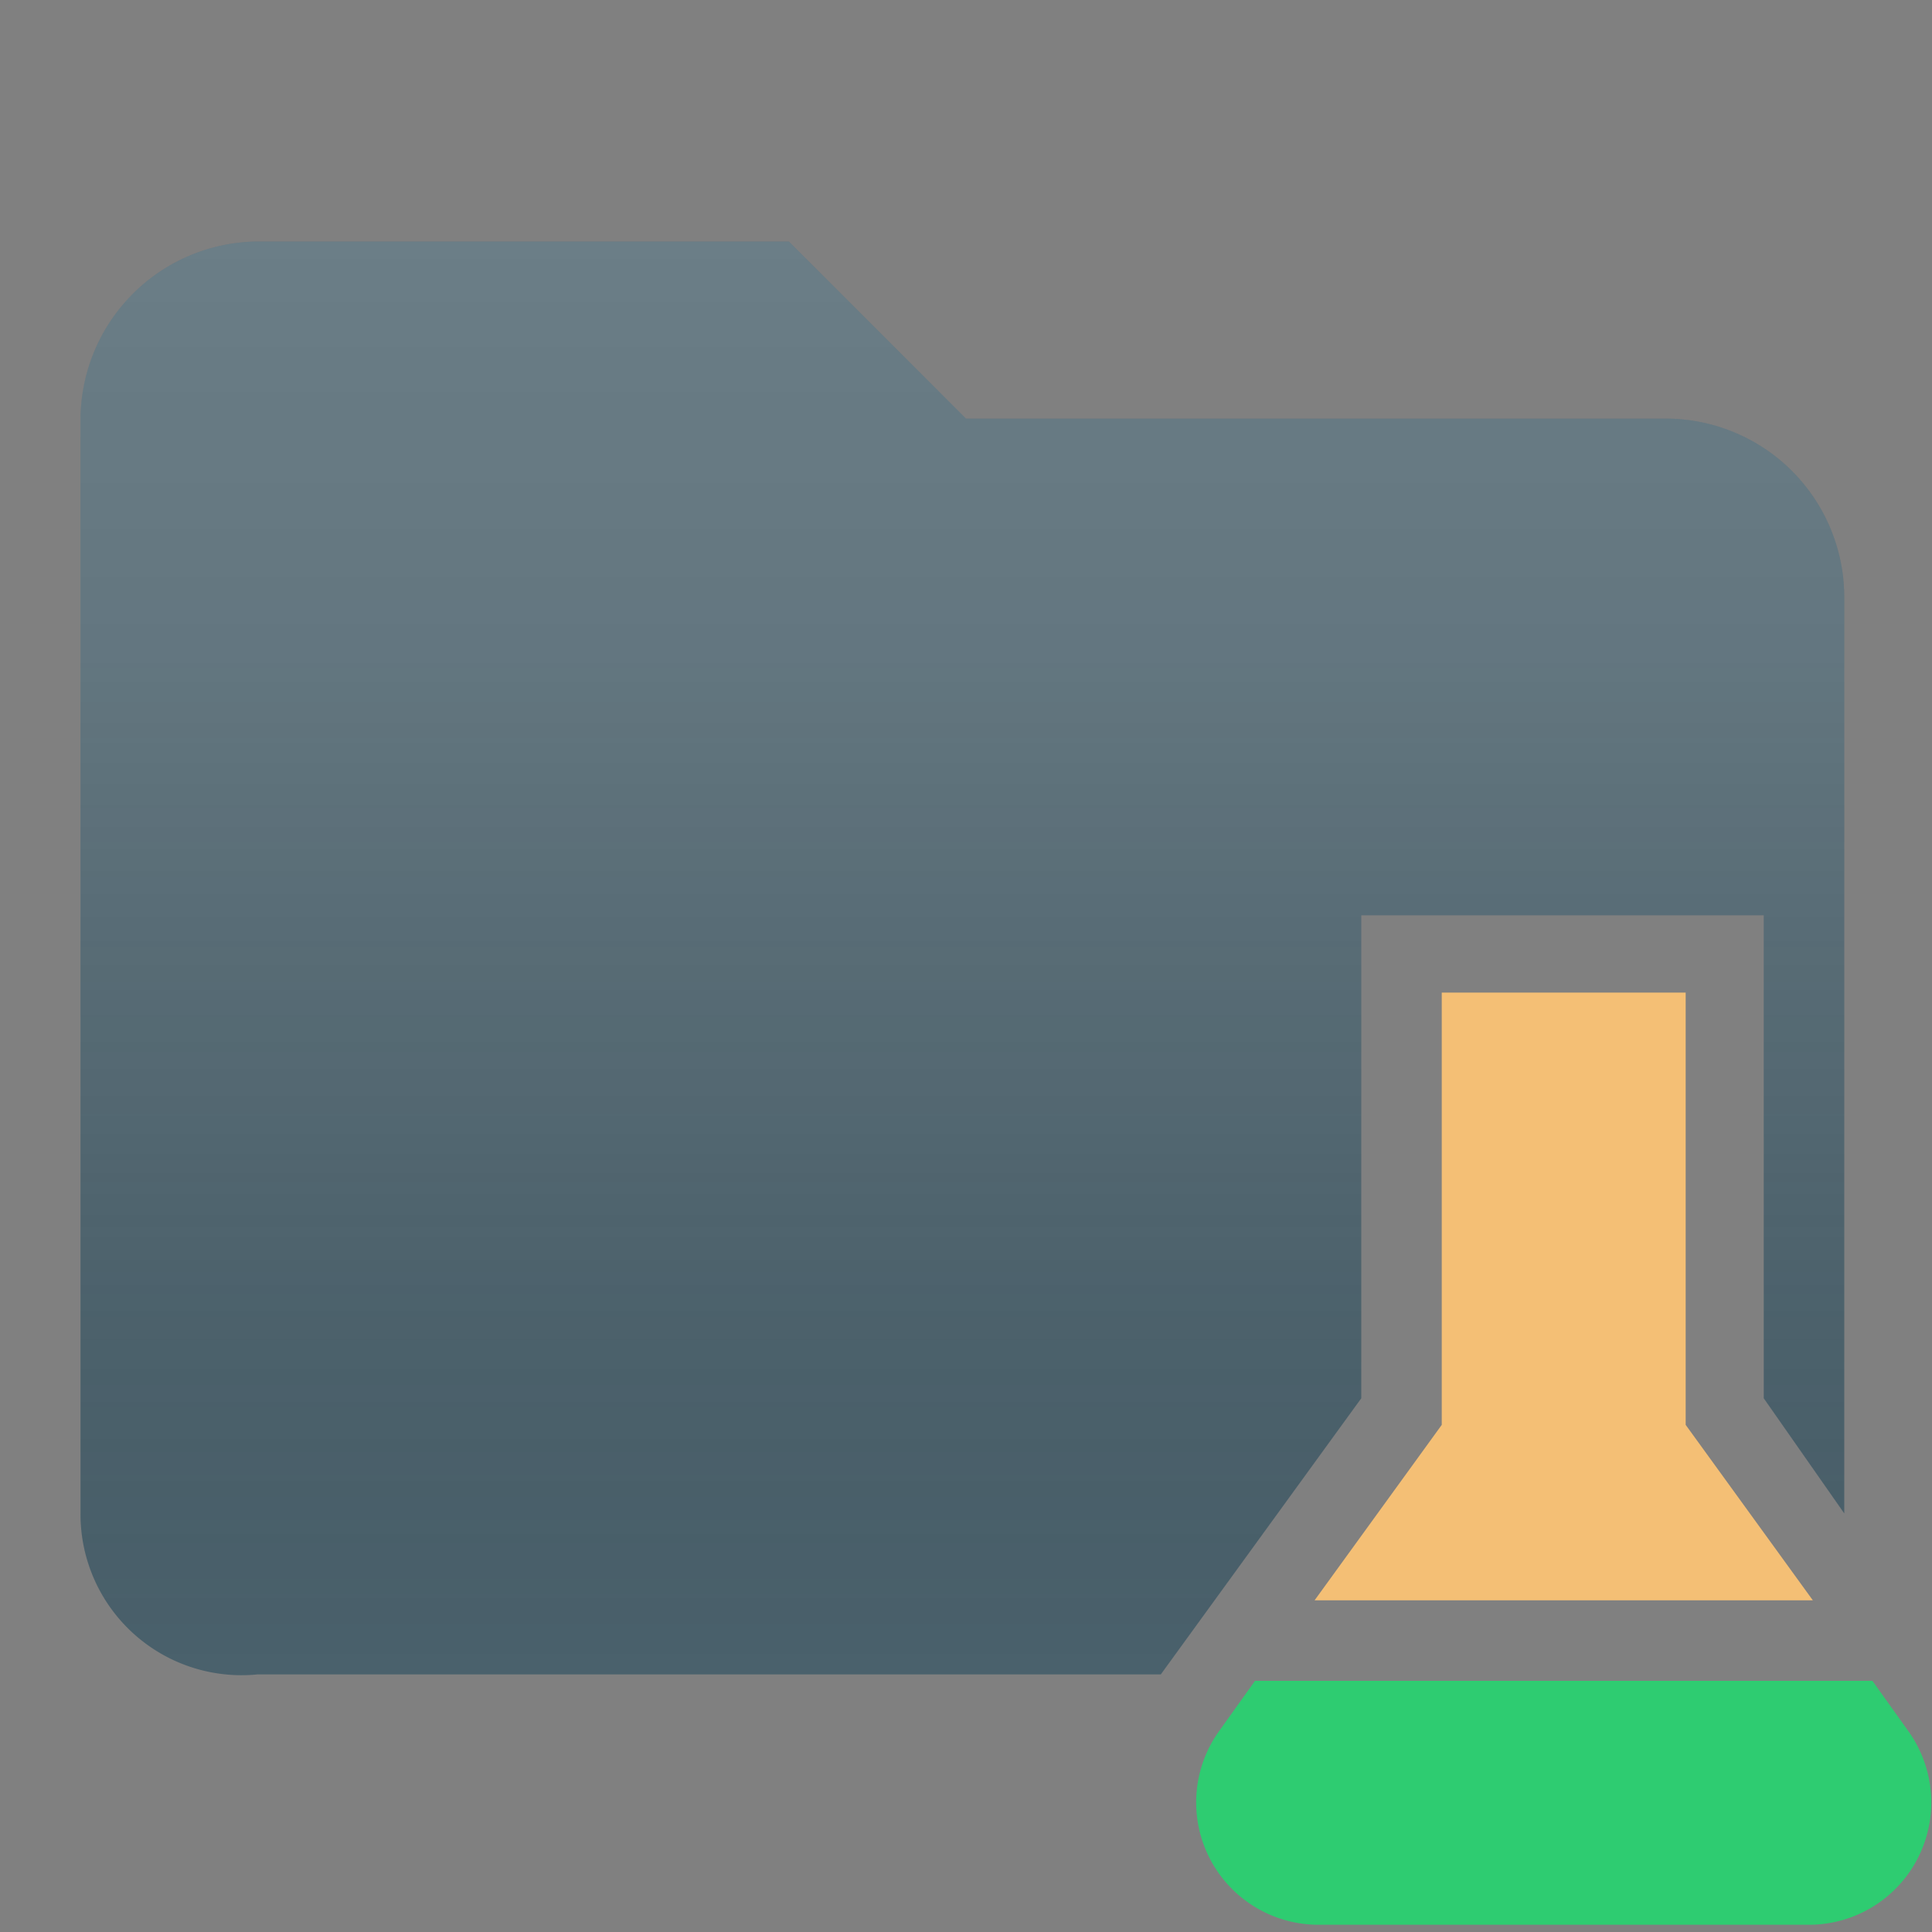 <svg id="Layer_1" data-name="Layer 1" xmlns="http://www.w3.org/2000/svg" xmlns:xlink="http://www.w3.org/1999/xlink" viewBox="0 0 24 24"><rect x="0" y="0" width="24" height="24" fill="#808080" stroke="none"/><defs><style>.cls-1{fill:#4a616c;}.cls-2{fill:url(#New_Gradient_Swatch_copy);}.cls-3{fill:#f4bf75;}.cls-4{fill:#2ecc71;}</style><linearGradient id="New_Gradient_Swatch_copy" x1="12" y1="3" x2="12" y2="20.82" gradientUnits="userSpaceOnUse"><stop offset="0" stop-color="#fff" stop-opacity="0.18"/><stop offset="0.29" stop-color="#e6e6e6" stop-opacity="0.16"/><stop offset="0.6" stop-color="#9d9d9d" stop-opacity="0.11"/><stop offset="0.92" stop-color="#242424" stop-opacity="0.03"/><stop offset="1" stop-opacity="0"/></linearGradient></defs><title>folder_test</title><path class="cls-1" d="M16.91,17.37v-6h5v6l1,1.43c0-.07,0-.13,0-.2V7.4a2.22,2.22,0,0,0-2.2-2.2H12L9.8,3H3.2A2.22,2.22,0,0,0,1,5.2V18.8a2,2,0,0,0,2.2,2H14.42Z"/><path class="cls-2" d="M16.91,17.37v-6h5v6l1,1.43c0-.07,0-.13,0-.2V7.4a2.22,2.22,0,0,0-2.2-2.2H12L9.8,3H3.2A2.22,2.22,0,0,0,1,5.2V18.8a2,2,0,0,0,2.2,2H14.42Z"/><polygon class="cls-3" points="17.91 12.33 17.91 17.7 16.33 19.88 22.52 19.88 20.94 17.7 20.94 12.33 17.91 12.33"/><path class="cls-4" d="M23.26,20.88H15.59l-.45.63a1.52,1.52,0,0,0,1.22,2.4h6.13a1.52,1.52,0,0,0,1.22-2.4Z"/></svg>